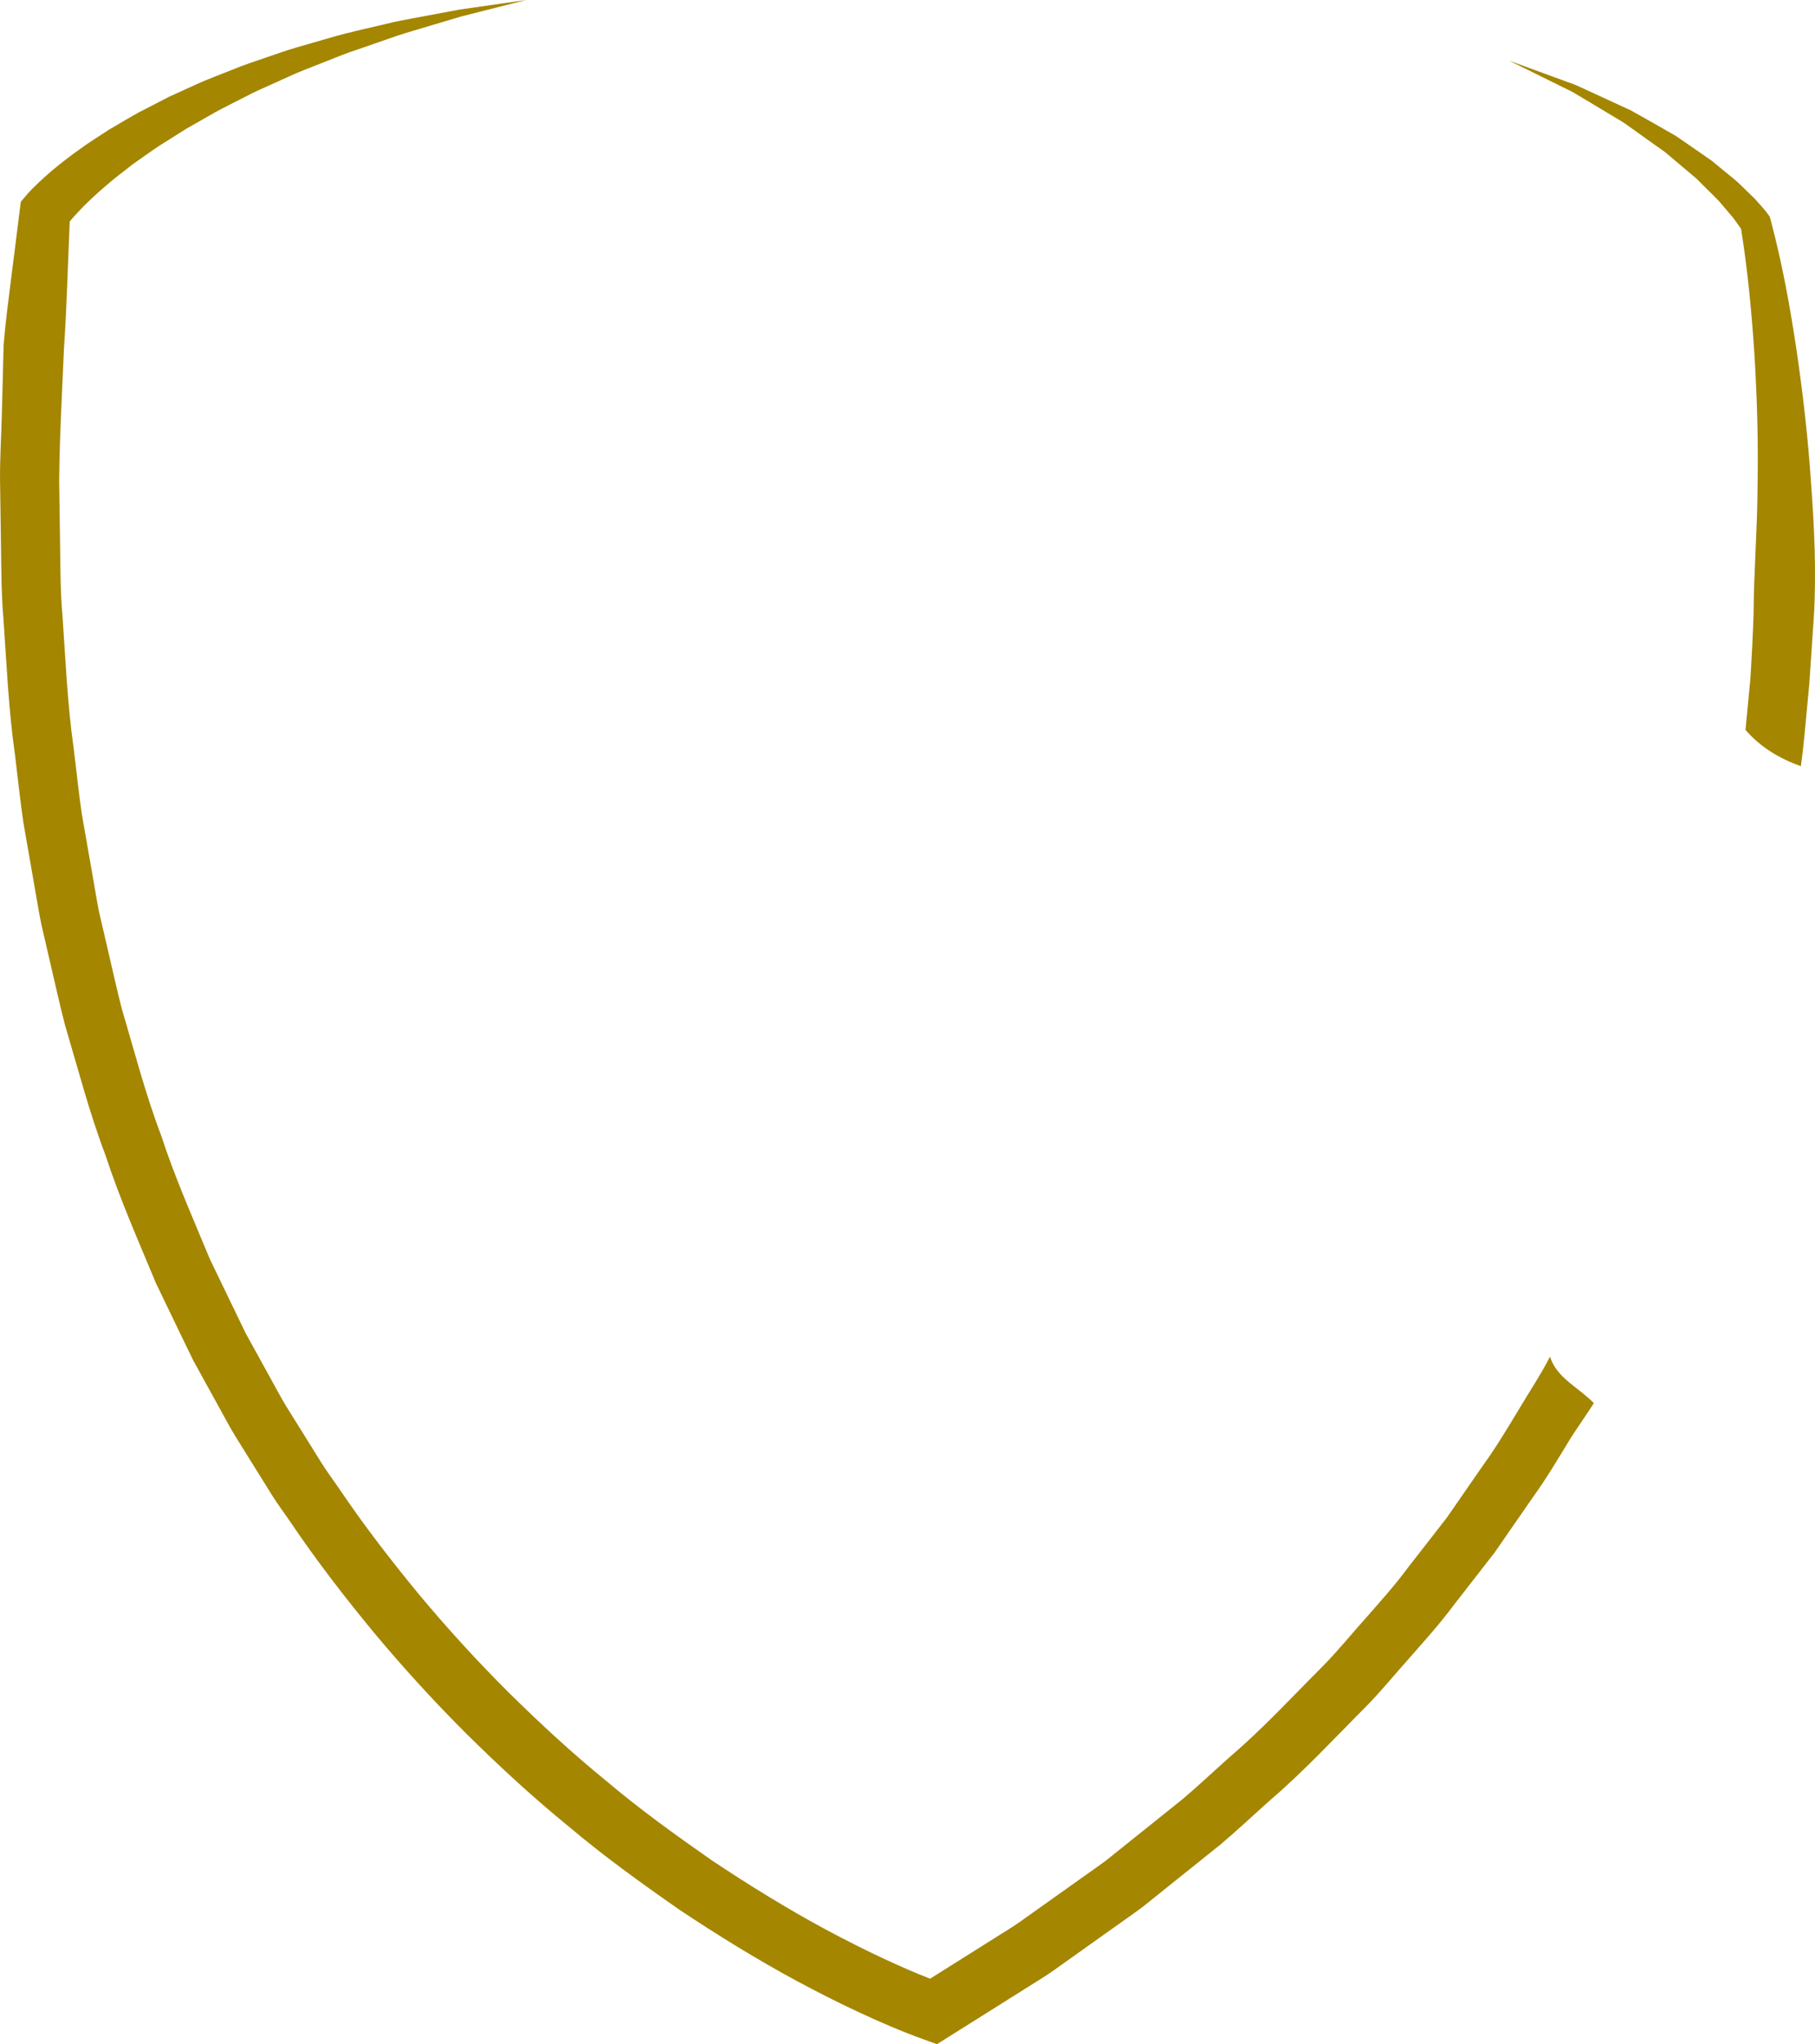 <svg version="1.1" id="图层_1" x="0px" y="0px" width="153.484px" height="172.844px" viewBox="0 0 153.484 172.844" enable-background="new 0 0 153.484 172.844" xml:space="preserve" xmlns="http://www.w3.org/2000/svg" xmlns:xlink="http://www.w3.org/1999/xlink" xmlns:xml="http://www.w3.org/XML/1998/namespace">
  <path fill="#A48600" d="M135.968,9.565l-2.691-1.613c-0.445-0.279-0.938-0.479-1.404-0.723l-1.418-0.7l-2.838-1.401l2.973,1.087
	l1.486,0.543c0.49,0.192,0.998,0.337,1.477,0.568l2.896,1.334l1.457,0.672l1.395,0.783l1.395,0.793
	c0.457,0.279,0.947,0.506,1.379,0.829l2.656,1.84l1.26,1.033c0.414,0.354,0.857,0.671,1.242,1.07l1.188,1.156
	c0.381,0.451,0.744,0.791,1.141,1.352l0.096,0.135l0.07,0.258c0.99,3.702,1.648,7.362,2.205,11.089
	c0.543,3.716,0.969,7.453,1.219,11.206c0.277,3.751,0.457,7.523,0.234,11.284l-0.383,5.635c-0.182,1.873-0.336,3.749-0.539,5.621
	c-0.061,0.456-0.117,0.912-0.176,1.369c-1.787-0.645-3.41-1.59-4.68-3.074c0.143-1.433,0.27-2.867,0.41-4.301
	c0.117-1.818,0.209-3.64,0.271-5.46c0.018-3.644,0.328-7.283,0.338-10.938c0.066-3.654-0.039-7.313-0.26-10.966
	c-0.232-3.58-0.574-7.214-1.137-10.703c-0.189-0.286-0.451-0.617-0.658-0.916l-0.973-1.146c-0.311-0.396-0.699-0.732-1.053-1.098
	l-1.088-1.083l-2.363-1.994c-0.383-0.351-0.834-0.612-1.248-0.924l-1.27-0.906l-1.273-0.909L135.968,9.565z M131.075,114.708
	c-0.803,1.566-1.789,3.027-2.684,4.542c-0.941,1.556-1.873,3.116-2.939,4.59l-3.104,4.483l-3.35,4.305
	c-1.08,1.464-2.301,2.813-3.5,4.181c-1.217,1.353-2.357,2.773-3.635,4.069c-2.574,2.572-5.039,5.257-7.811,7.626
	c-1.361,1.211-2.686,2.463-4.076,3.639l-4.266,3.418l-2.133,1.711c-0.73,0.545-1.484,1.061-2.225,1.594l-4.461,3.17
	c-0.732,0.545-1.498,1.041-2.277,1.516l-2.318,1.459l-3.643,2.291c-1.289-0.506-2.641-1.092-3.93-1.697
	c-1.676-0.779-3.328-1.625-4.967-2.5c-3.27-1.77-6.439-3.729-9.539-5.793c-3.055-2.133-6.086-4.309-8.934-6.719
	c-2.891-2.352-5.631-4.887-8.283-7.506c-2.641-2.63-5.156-5.386-7.545-8.249c-2.371-2.875-4.652-5.829-6.742-8.92
	c-0.523-0.771-1.088-1.515-1.578-2.308l-1.479-2.375l-1.479-2.374c-0.484-0.797-0.908-1.629-1.367-2.441l-1.35-2.45l-0.676-1.226
	l-0.611-1.259l-2.434-5.043c-1.424-3.451-2.949-6.864-4.107-10.422c-1.332-3.494-2.26-7.125-3.33-10.707
	c-0.465-1.812-0.857-3.644-1.289-5.464l-0.635-2.735c-0.186-0.917-0.328-1.844-0.494-2.766l-0.969-5.536
	c-0.27-1.854-0.457-3.722-0.691-5.582C5.696,59.517,5.544,55.76,5.28,52.016c-0.166-1.871-0.17-3.751-0.195-5.63l-0.082-5.637
	c0.027-3.76,0.25-7.52,0.406-11.275c0.244-3.571,0.328-7.159,0.488-10.749c0.107-0.131,0.223-0.264,0.33-0.386
	c0.279-0.317,0.592-0.629,0.887-0.945c0.633-0.614,1.279-1.222,1.971-1.798c0.67-0.597,1.412-1.122,2.117-1.69
	c0.746-0.521,1.482-1.059,2.242-1.566l2.33-1.465l2.404-1.372c0.809-0.444,1.645-0.846,2.469-1.272
	c0.818-0.437,1.668-0.812,2.518-1.19c0.852-0.372,1.689-0.786,2.559-1.125l2.605-1.027c0.863-0.359,1.75-0.654,2.637-0.956
	l2.658-0.923c0.891-0.293,1.795-0.545,2.693-0.819l2.705-0.805L44.503,0l-5.607,0.805l-2.789,0.52
	c-0.93,0.181-1.865,0.338-2.791,0.538c-1.84,0.45-3.709,0.823-5.531,1.367L25.04,4.023c-0.916,0.263-1.809,0.603-2.717,0.901
	c-0.906,0.307-1.814,0.609-2.699,0.979c-0.889,0.358-1.789,0.692-2.672,1.073l-2.633,1.195l-2.58,1.332
	c-0.85,0.468-1.684,0.974-2.527,1.464c-0.813,0.546-1.656,1.044-2.449,1.637c-0.809,0.565-1.594,1.183-2.369,1.82
	c-0.379,0.34-0.764,0.665-1.139,1.024c-0.389,0.376-0.719,0.686-1.162,1.217l-0.332,0.396l-0.084,0.656l-0.721,5.72
	c-0.238,1.909-0.498,3.818-0.65,5.736l-0.148,5.773c-0.045,1.924-0.18,3.846-0.154,5.771l0.084,5.779
	c0.025,1.927,0.033,3.854,0.199,5.777c0.27,3.848,0.43,7.703,0.977,11.53c0.238,1.916,0.434,3.837,0.713,5.747l0.996,5.711
	c0.172,0.951,0.32,1.906,0.512,2.853l0.654,2.826c0.447,1.883,0.854,3.774,1.334,5.647c1.104,3.71,2.07,7.463,3.447,11.09
	c1.203,3.685,2.781,7.231,4.264,10.813l2.527,5.24l0.637,1.308l0.701,1.275l1.406,2.549c0.475,0.845,0.918,1.709,1.422,2.538
	l1.539,2.472l1.539,2.471c0.51,0.825,1.098,1.602,1.643,2.404c2.174,3.216,4.549,6.294,7.02,9.288
	c2.488,2.981,5.109,5.85,7.859,8.592c2.762,2.729,5.617,5.367,8.629,7.818c2.967,2.508,6.125,4.779,9.311,7
	c3.234,2.156,6.543,4.201,9.971,6.055c1.717,0.918,3.453,1.807,5.229,2.633c1.793,0.834,3.531,1.59,5.516,2.309l1.098,0.398
	l0.977-0.613l4.771-3l2.385-1.5c0.803-0.49,1.59-1,2.346-1.561l4.598-3.27c0.764-0.549,1.539-1.08,2.293-1.643l2.203-1.766
	l4.406-3.531c1.438-1.215,2.809-2.51,4.215-3.762c2.863-2.451,5.422-5.229,8.086-7.896c1.32-1.344,2.508-2.814,3.768-4.217
	c1.242-1.418,2.506-2.818,3.631-4.336l3.475-4.468l3.223-4.653c1.105-1.531,2.074-3.15,3.053-4.765
	c0.453-0.769,1.656-2.461,2.123-3.222C133.415,117.24,131.661,116.535,131.075,114.708z" class="color c1"/>
</svg>